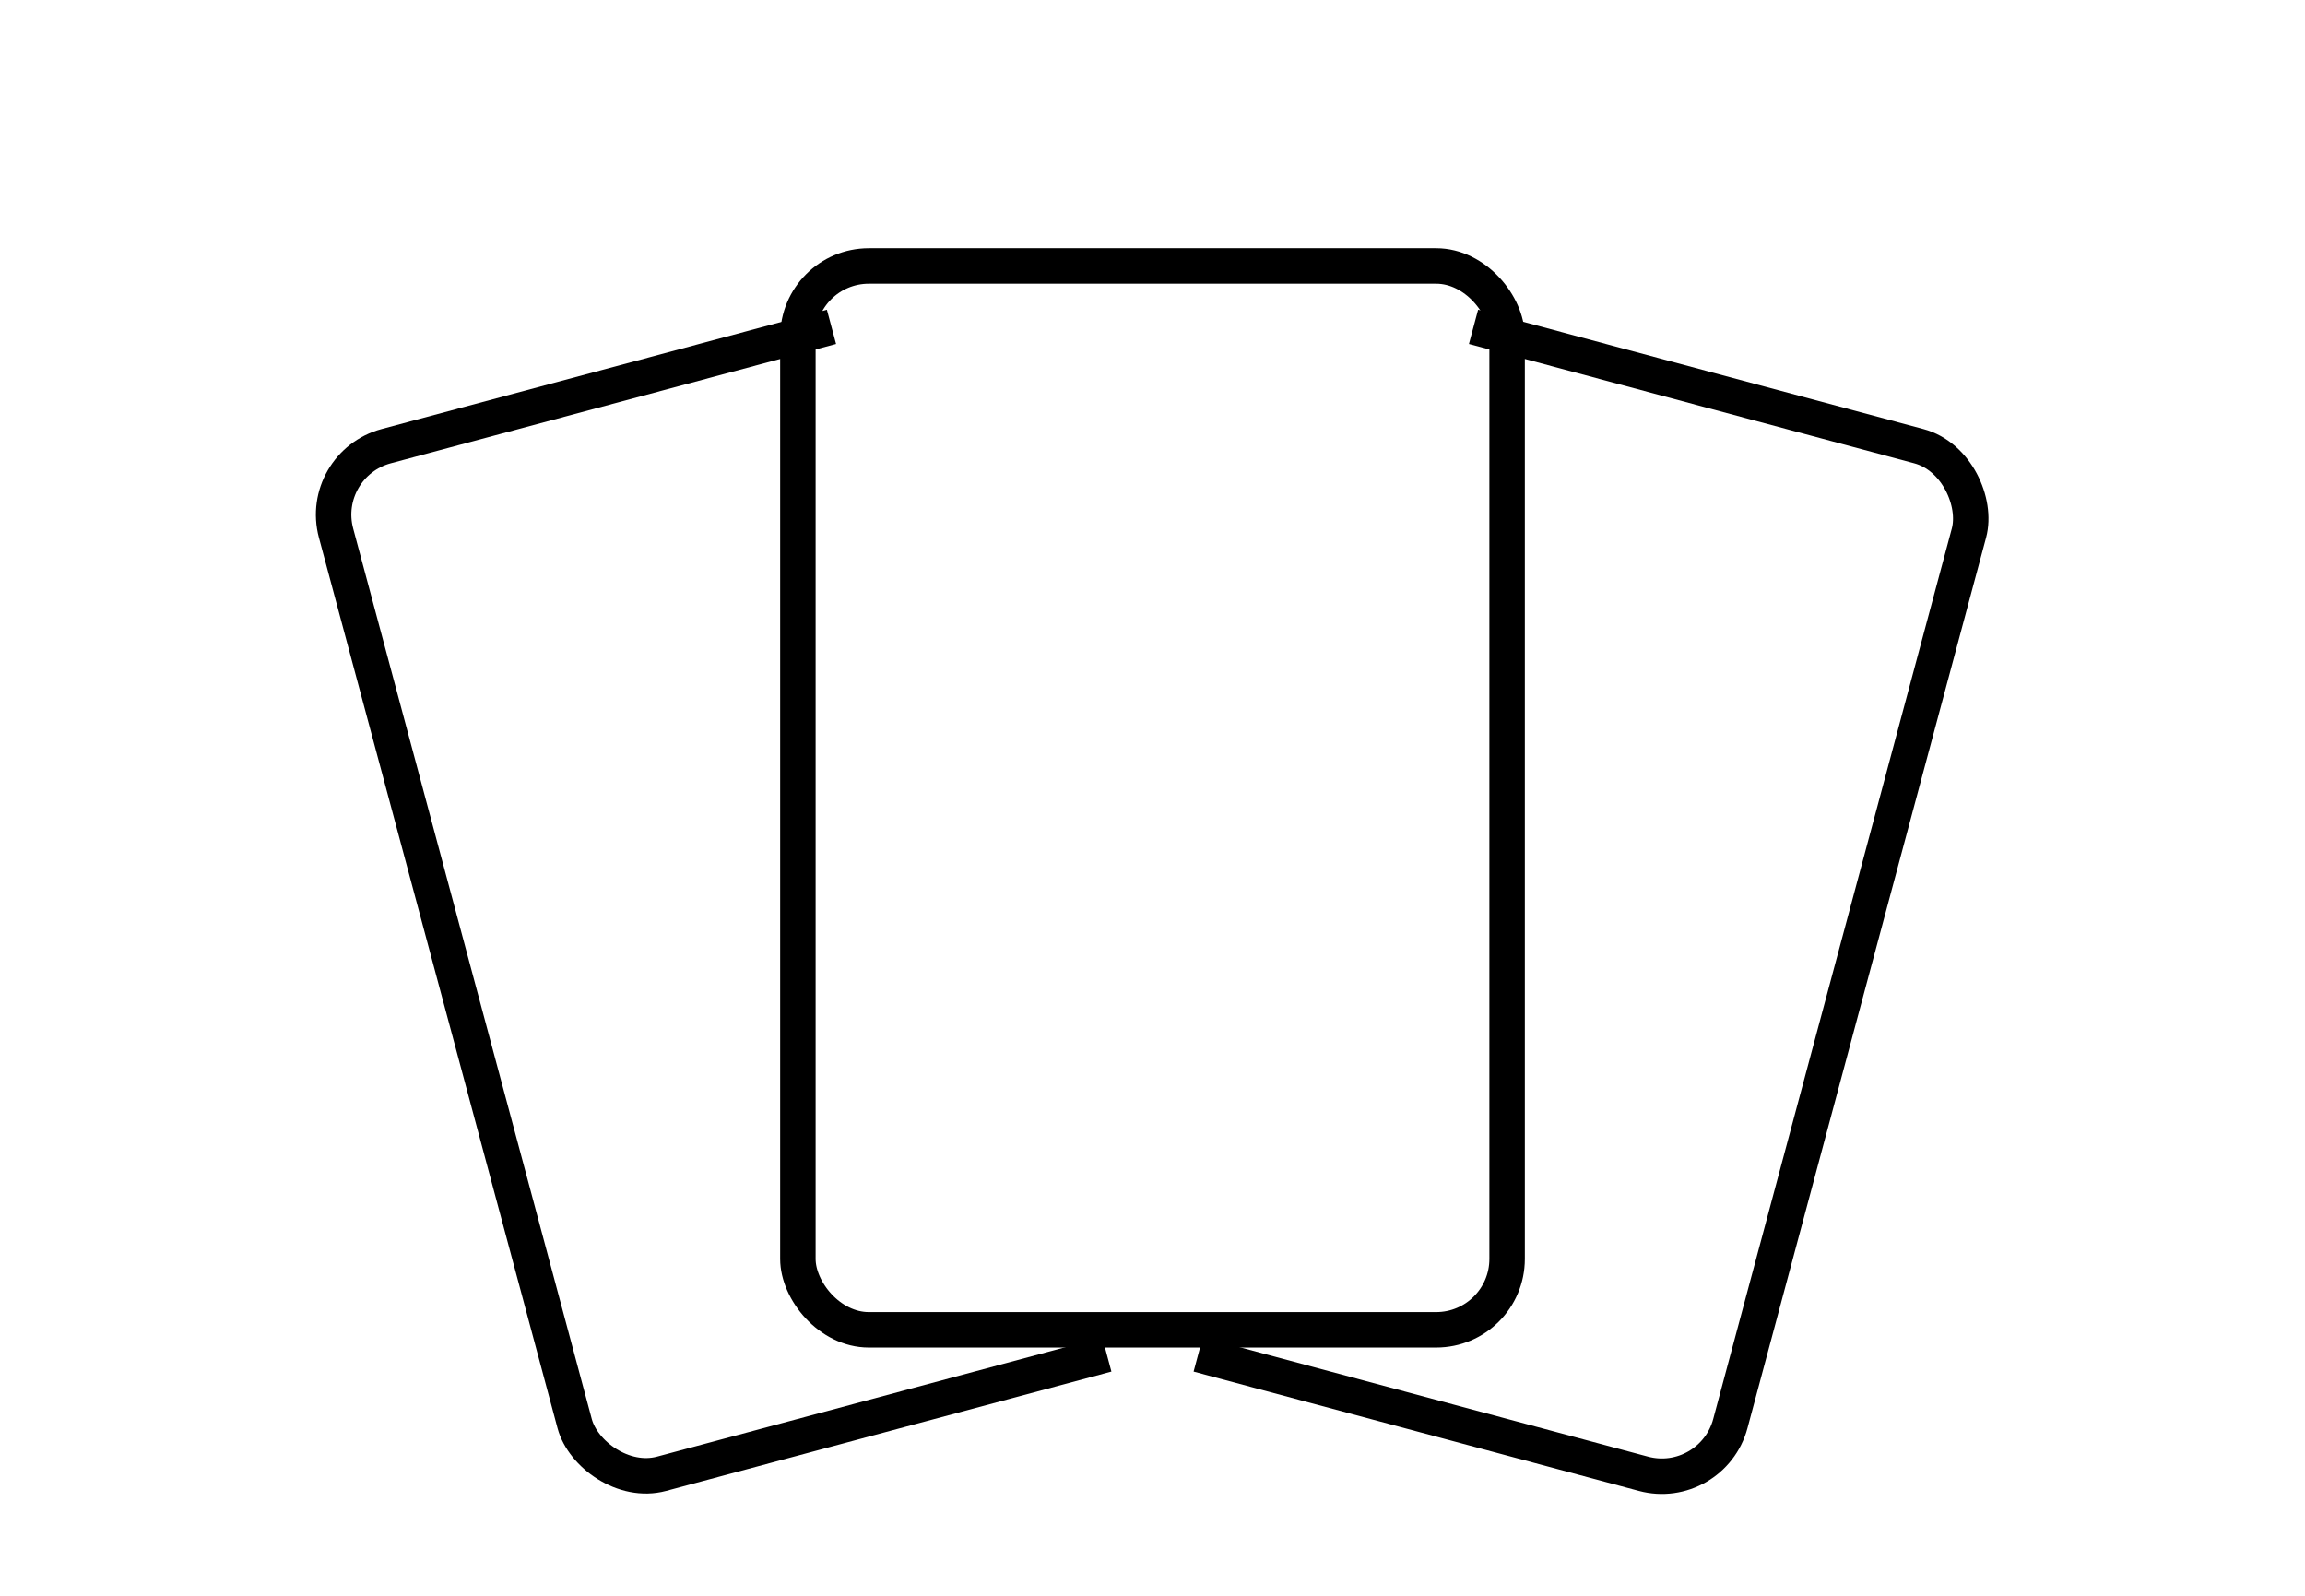 <svg width="260" height="180" xmlns="http://www.w3.org/2000/svg">
  <defs>
    <!-- Clipping paths so side cards don’t overlap the middle -->
    <clipPath id="clip-left">
      <!-- Clip right half of left card away -->
      <rect x="0" y="0" width="110" height="180"></rect>
    </clipPath>
    <clipPath id="clip-right">
      <!-- Clip left half of right card away -->
      <rect x="150" y="0" width="110" height="180"></rect>
    </clipPath>
  </defs>

  <!-- Left tilted card -->
  <rect x="50" y="40" width="80" height="120" fill="none" stroke="#000" stroke-width="4" rx="8" ry="8" transform="rotate(-15 90 100)" clip-path="url(#clip-left)"></rect>

  <!-- Right tilted card -->
  <rect x="130" y="40" width="80" height="120" fill="none" stroke="#000" stroke-width="4" rx="8" ry="8" transform="rotate(15 170 100)" clip-path="url(#clip-right)"></rect>

  <!-- Middle card -->
  <rect x="90" y="30" width="80" height="120" fill="none" stroke="#000" stroke-width="4" rx="8" ry="8"></rect>
</svg>
